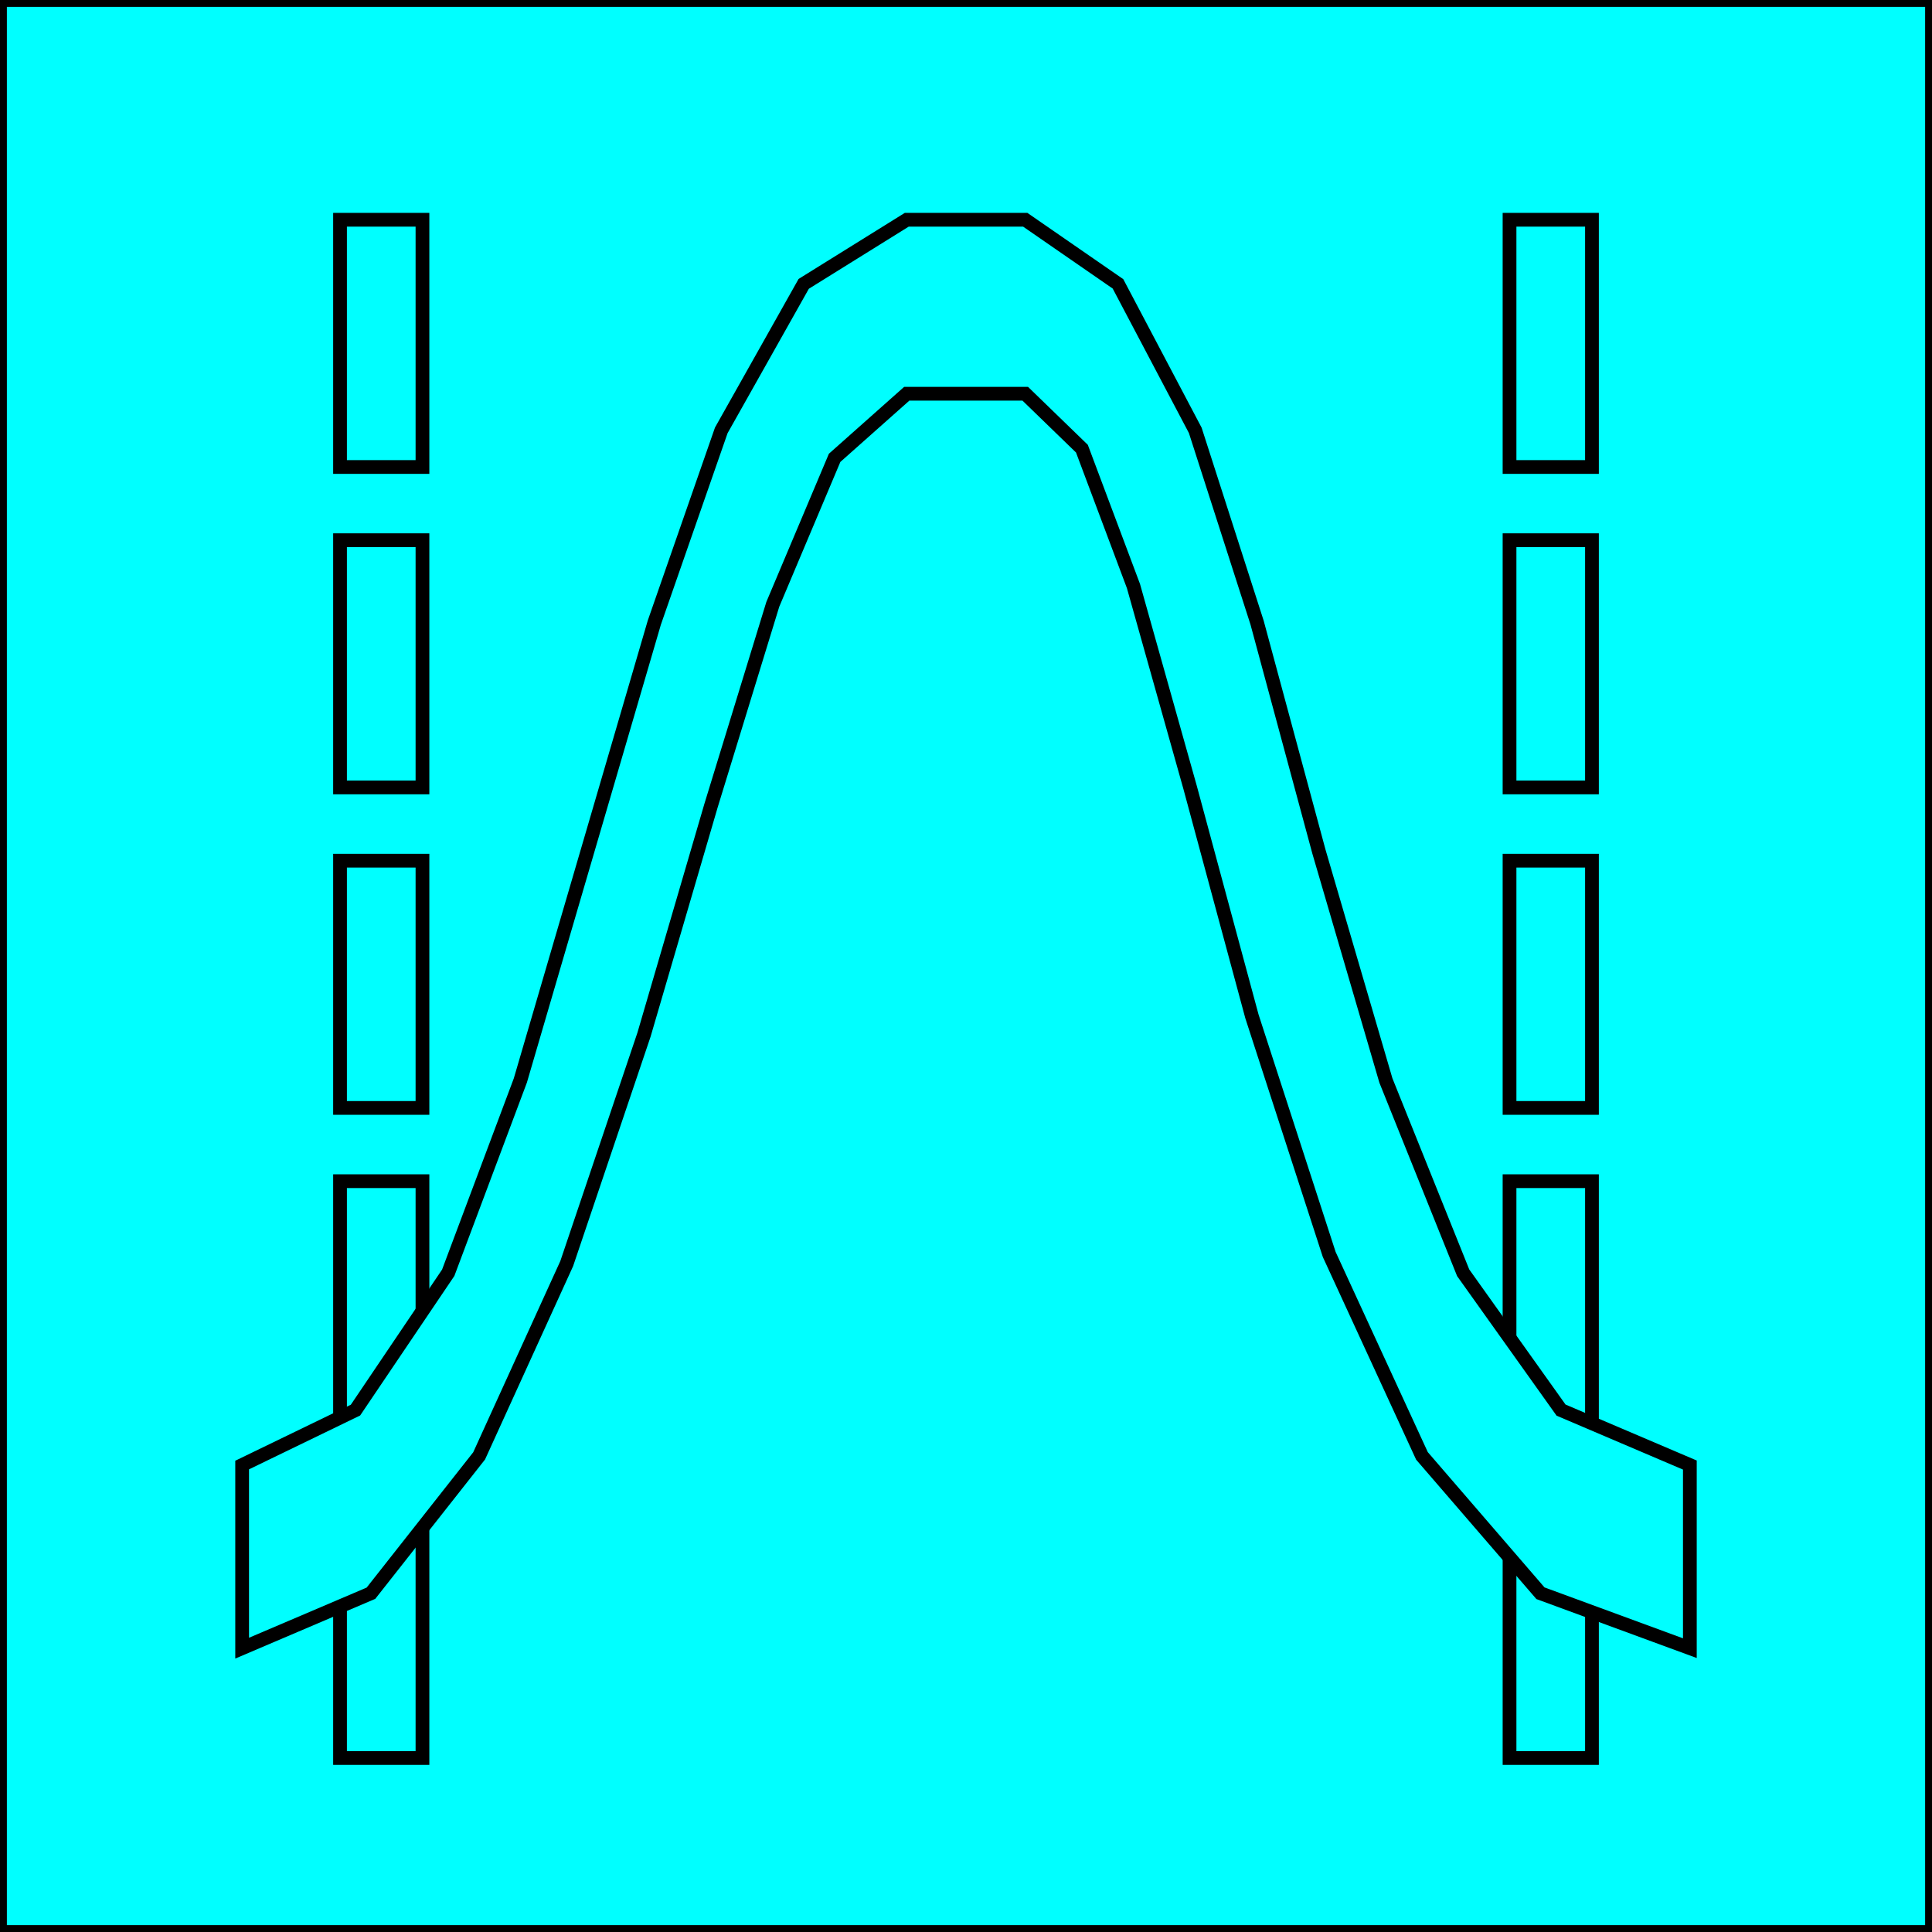 <svg width="150" height="150" viewBox="0 0 150 150" fill="none" xmlns="http://www.w3.org/2000/svg">
<g clip-path="url(#clip0_2109_186531)">
<path d="M0 0H150V150H0V0Z" fill="#00FFFF" stroke="black" stroke-width="1.067"/>
<path d="M117.2 17.062H123.6V36.257H117.2V17.062Z" fill="#00FFFF" stroke="black" stroke-width="1.067"/>
<path d="M117.2 116.586H123.6V136.491H117.2V116.586Z" fill="#00FFFF" stroke="black" stroke-width="1.067"/>
<path d="M117.2 91.707H123.6V110.901H117.2V91.707Z" fill="#00FFFF" stroke="black" stroke-width="1.067"/>
<path d="M117.2 66.824H123.6V86.019H117.2V66.824Z" fill="#00FFFF" stroke="black" stroke-width="1.067"/>
<path d="M117.2 41.941H123.6V61.136H117.2V41.941Z" fill="#00FFFF" stroke="black" stroke-width="1.067"/>
<path d="M26.4 17.062H32.8V36.257H26.4V17.062Z" fill="#00FFFF" stroke="black" stroke-width="1.067"/>
<path d="M26.4 116.586H32.8V136.491H26.4V116.586Z" fill="#00FFFF" stroke="black" stroke-width="1.067"/>
<path d="M26.4 91.707H32.8V110.901H26.4V91.707Z" fill="#00FFFF" stroke="black" stroke-width="1.067"/>
<path d="M26.4 66.824H32.8V86.019H26.4V66.824Z" fill="#00FFFF" stroke="black" stroke-width="1.067"/>
<path d="M26.4 41.941H32.8V61.136H26.4V41.941Z" fill="#00FFFF" stroke="black" stroke-width="1.067"/>
<path d="M18.8 127.963V124.408V113.745L27.6 109.48L34.8 98.816L40.4 83.887L45.6 66.115L50.8 48.342L56 33.413L62.4 22.039L70.4 17.062H79.6L86.8 22.039L92.8 33.413L97.6 48.342L102.4 66.115L107.6 83.887L113.6 98.816L121.2 109.48L131.2 113.745V127.963L119.6 123.698L110.4 113.034L103.2 97.394L97.2 78.911L92.4 61.138L88 45.498L84 34.835L79.6 30.57H70.4L64.8 35.546L60 46.92L55.2 62.56L50 80.333L44 98.105L37.2 113.034L28.8 123.698L18.8 127.963Z" fill="#00FFFF" stroke="black" stroke-width="1.067"/>
</g>
<defs>
<clipPath id="clip0_2109_186531">
<rect width="150" height="150" fill="white"/>
</clipPath>
</defs>
</svg>
